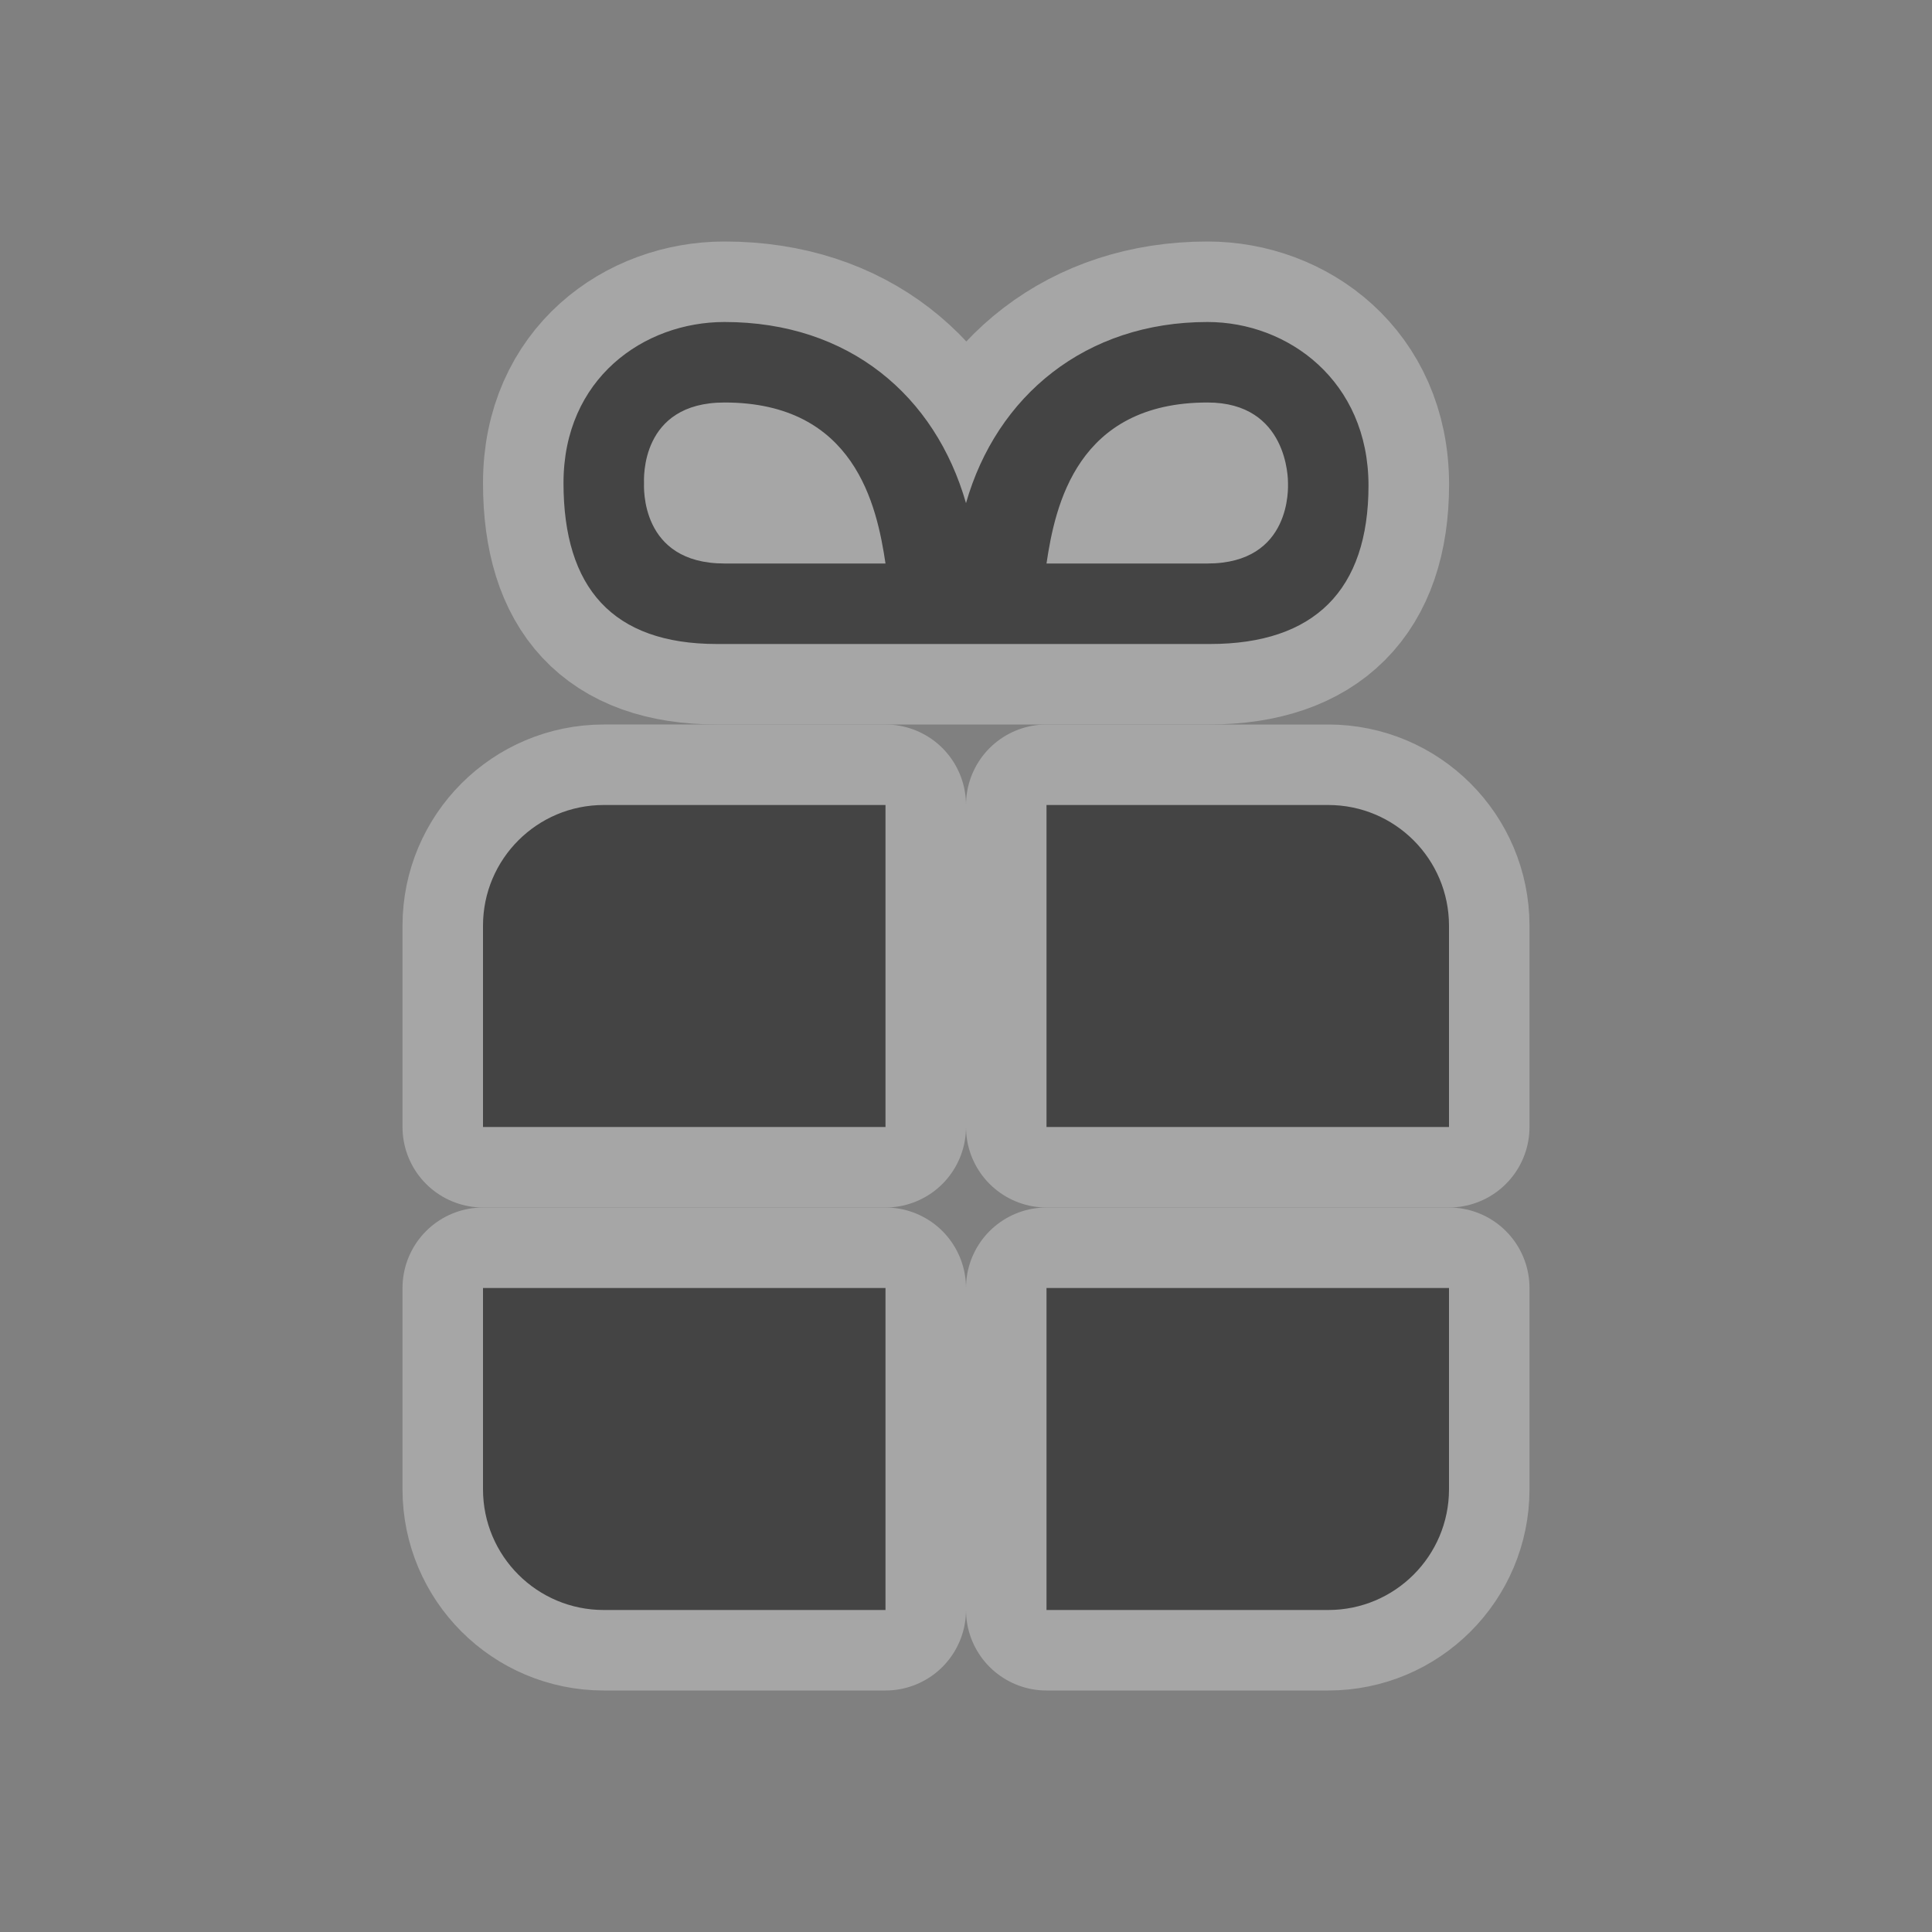 <?xml version="1.0" encoding="UTF-8" standalone="no"?>
<!-- Generator: Adobe Illustrator 15.1.0, SVG Export Plug-In . SVG Version: 6.00 Build 0)  -->

<svg
   xmlns:dc="http://purl.org/dc/elements/1.1/"
   xmlns:cc="http://creativecommons.org/ns#"
   xmlns:rdf="http://www.w3.org/1999/02/22-rdf-syntax-ns#"
   xmlns:svg="http://www.w3.org/2000/svg"
   xmlns="http://www.w3.org/2000/svg"
   xmlns:sodipodi="http://sodipodi.sourceforge.net/DTD/sodipodi-0.dtd"
   xmlns:inkscape="http://www.inkscape.org/namespaces/inkscape"
   version="1.1"
   id="svg4460"
   inkscape:version="0.48.4 r"
   sodipodi:docname="gift-24.svg"
   x="0px"
   y="0px"
   width="24px"
   height="24px"
   viewBox="-402.5 403.5 24 24"
   enable-background="new -402.5 403.5 24 24"
   xml:space="preserve"><rect x="-402.5" y="403.5" width="24" height="24" fill="#808080" stroke="none"/><defs
     id="defs33" /><sodipodi:namedview
     pagecolor="#ffffff"
     bordercolor="#666666"
     borderopacity="1"
     objecttolerance="10"
     gridtolerance="10"
     guidetolerance="10"
     inkscape:pageopacity="0"
     inkscape:pageshadow="2"
     inkscape:window-width="830"
     inkscape:window-height="677"
     id="namedview31"
     showgrid="false"
     inkscape:zoom="9.8333333"
     inkscape:cx="7.220339"
     inkscape:cy="12"
     inkscape:window-x="44"
     inkscape:window-y="57"
     inkscape:window-maximized="0"
     inkscape:current-layer="g17" /><g
     opacity="0.3"
     enable-background="new    "
     id="g3"><path
       fill="#FFFFFF"
       stroke="#FFFFFF"
       stroke-width="2"
       stroke-linejoin="round"
       d="M-387.5,407.5c-1.516,0-2.619,0.904-3,2.236   c-0.382-1.332-1.451-2.236-3-2.236c-1,0-2,0.7-2,2c0,1.299,0.61,2,1.909,2h2.902h0.305h2.901c1.298,0,1.984-0.686,1.984-1.984   C-385.5,408.216-386.5,407.5-387.5,407.5z M-387.5,408.5c1,0,1,0.957,1,1s0.051,1-1,1h-2   C-389.393,409.781-389.121,408.5-387.5,408.5z M-391.5,410.5h-2c-1.051,0-1-0.957-1-1s-0.051-1,1-1   C-391.881,408.5-391.607,409.781-391.5,410.5z"
       id="path5" /><g
       id="g7"><path
         fill="#FFFFFF"
         stroke="#FFFFFF"
         stroke-width="2"
         stroke-linejoin="round"
         d="M-391.5,417.5v-4h-3.5    c-0.829,0-1.5,0.672-1.5,1.5v2.5H-391.5z"
         id="path9" /><path
         fill="#FFFFFF"
         stroke="#FFFFFF"
         stroke-width="2"
         stroke-linejoin="round"
         d="M-389.5,417.5h5V415    c0-0.828-0.671-1.5-1.5-1.5h-3.5V417.5z"
         id="path11" /><path
         fill="#FFFFFF"
         stroke="#FFFFFF"
         stroke-width="2"
         stroke-linejoin="round"
         d="M-389.5,419.5v4h3.5    c0.829,0,1.5-0.672,1.5-1.5v-2.5H-389.5z"
         id="path13" /><path
         fill="#FFFFFF"
         stroke="#FFFFFF"
         stroke-width="2"
         stroke-linejoin="round"
         d="M-391.5,419.5h-5v2.5    c0,0.828,0.671,1.5,1.5,1.5h3.5V419.5z"
         id="path15" /></g></g><g
     id="g17"><path
       d="M 9 4 C 8 4 7 4.7 7 6 C 7 7.299 7.607 8 8.906 8 L 11.812 8 L 12.125 8 L 15.031 8 C 16.329 8 17 7.329 17 6.031 C 16.999 4.731 16 4 15 4 C 13.484 4 12.381 4.918 12 6.25 C 11.618 4.918 10.549 4 9 4 z M 9 5 C 10.619 5 10.893 6.281 11 7 L 9 7 C 7.949 7 8 6.043 8 6 C 8 5.957 7.949 5 9 5 z M 15 5 C 16 5 16 5.957 16 6 C 16 6.043 16.051 7 15 7 L 13 7 C 13.107 6.281 13.379 5 15 5 z M 7.5 10 C 6.671 10 6 10.672 6 11.5 L 6 14 L 11 14 L 11 10 L 7.5 10 z M 13 10 L 13 14 L 18 14 L 18 11.5 C 18 10.672 17.329 10 16.5 10 L 13 10 z M 6 16 L 6 18.5 C 6 19.328 6.671 20 7.5 20 L 11 20 L 11 16 L 6 16 z M 13 16 L 13 20 L 16.5 20 C 17.329 20 18 19.328 18 18.5 L 18 16 L 13 16 z "
       transform="translate(-402.5,403.5)"
       id="path19"
       style="fill:#444444;fill-opacity:1" /></g></svg>